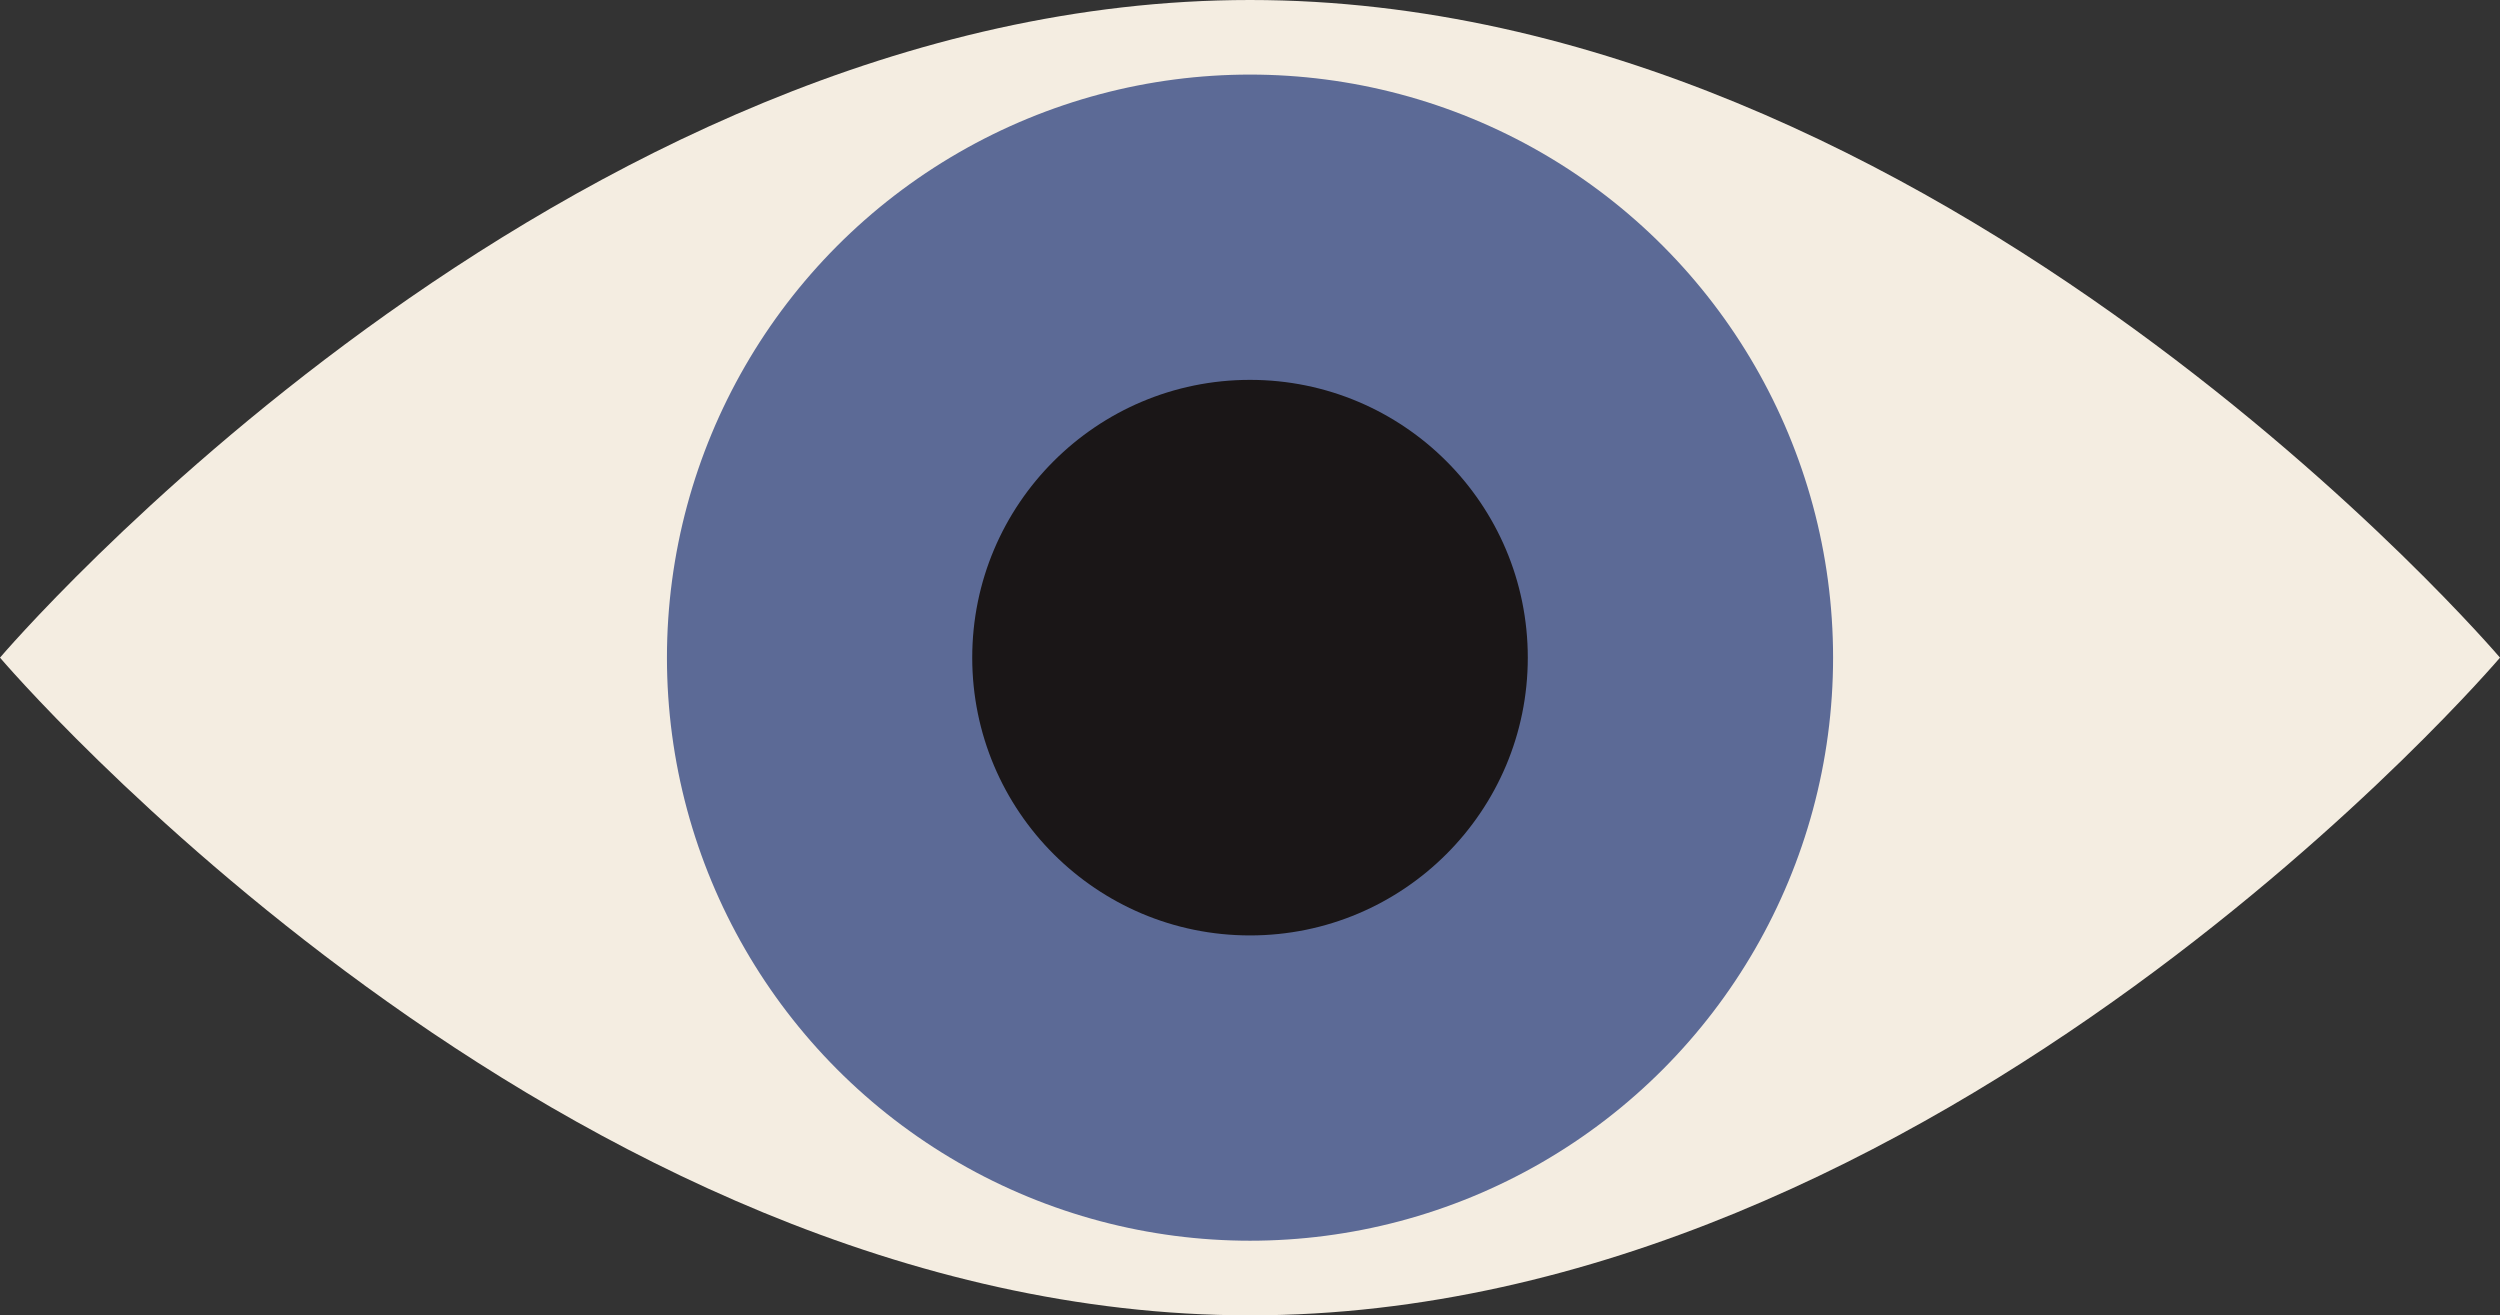<svg xmlns="http://www.w3.org/2000/svg" viewBox="0 0 978.83 514.99"><rect x="0" y="0" width="978.83" height="514.99" fill="#333333" stroke="none"/><defs><style>.cls-1{fill:#f4ede1;}.cls-2{fill:#5c6a96;}.cls-3{fill:#1a1617;}</style></defs><g id="Layer_2" data-name="Layer 2"><g id="Header"><path class="cls-1" d="M978.83,257.49S759.71,515,489.42,515,0,257.49,0,257.49,219.12,0,489.42,0,978.83,257.49,978.83,257.49Z"/><circle class="cls-2" cx="489.42" cy="257.49" r="228.29"/><circle class="cls-3" cx="489.42" cy="257.49" r="108.76"/></g></g></svg>